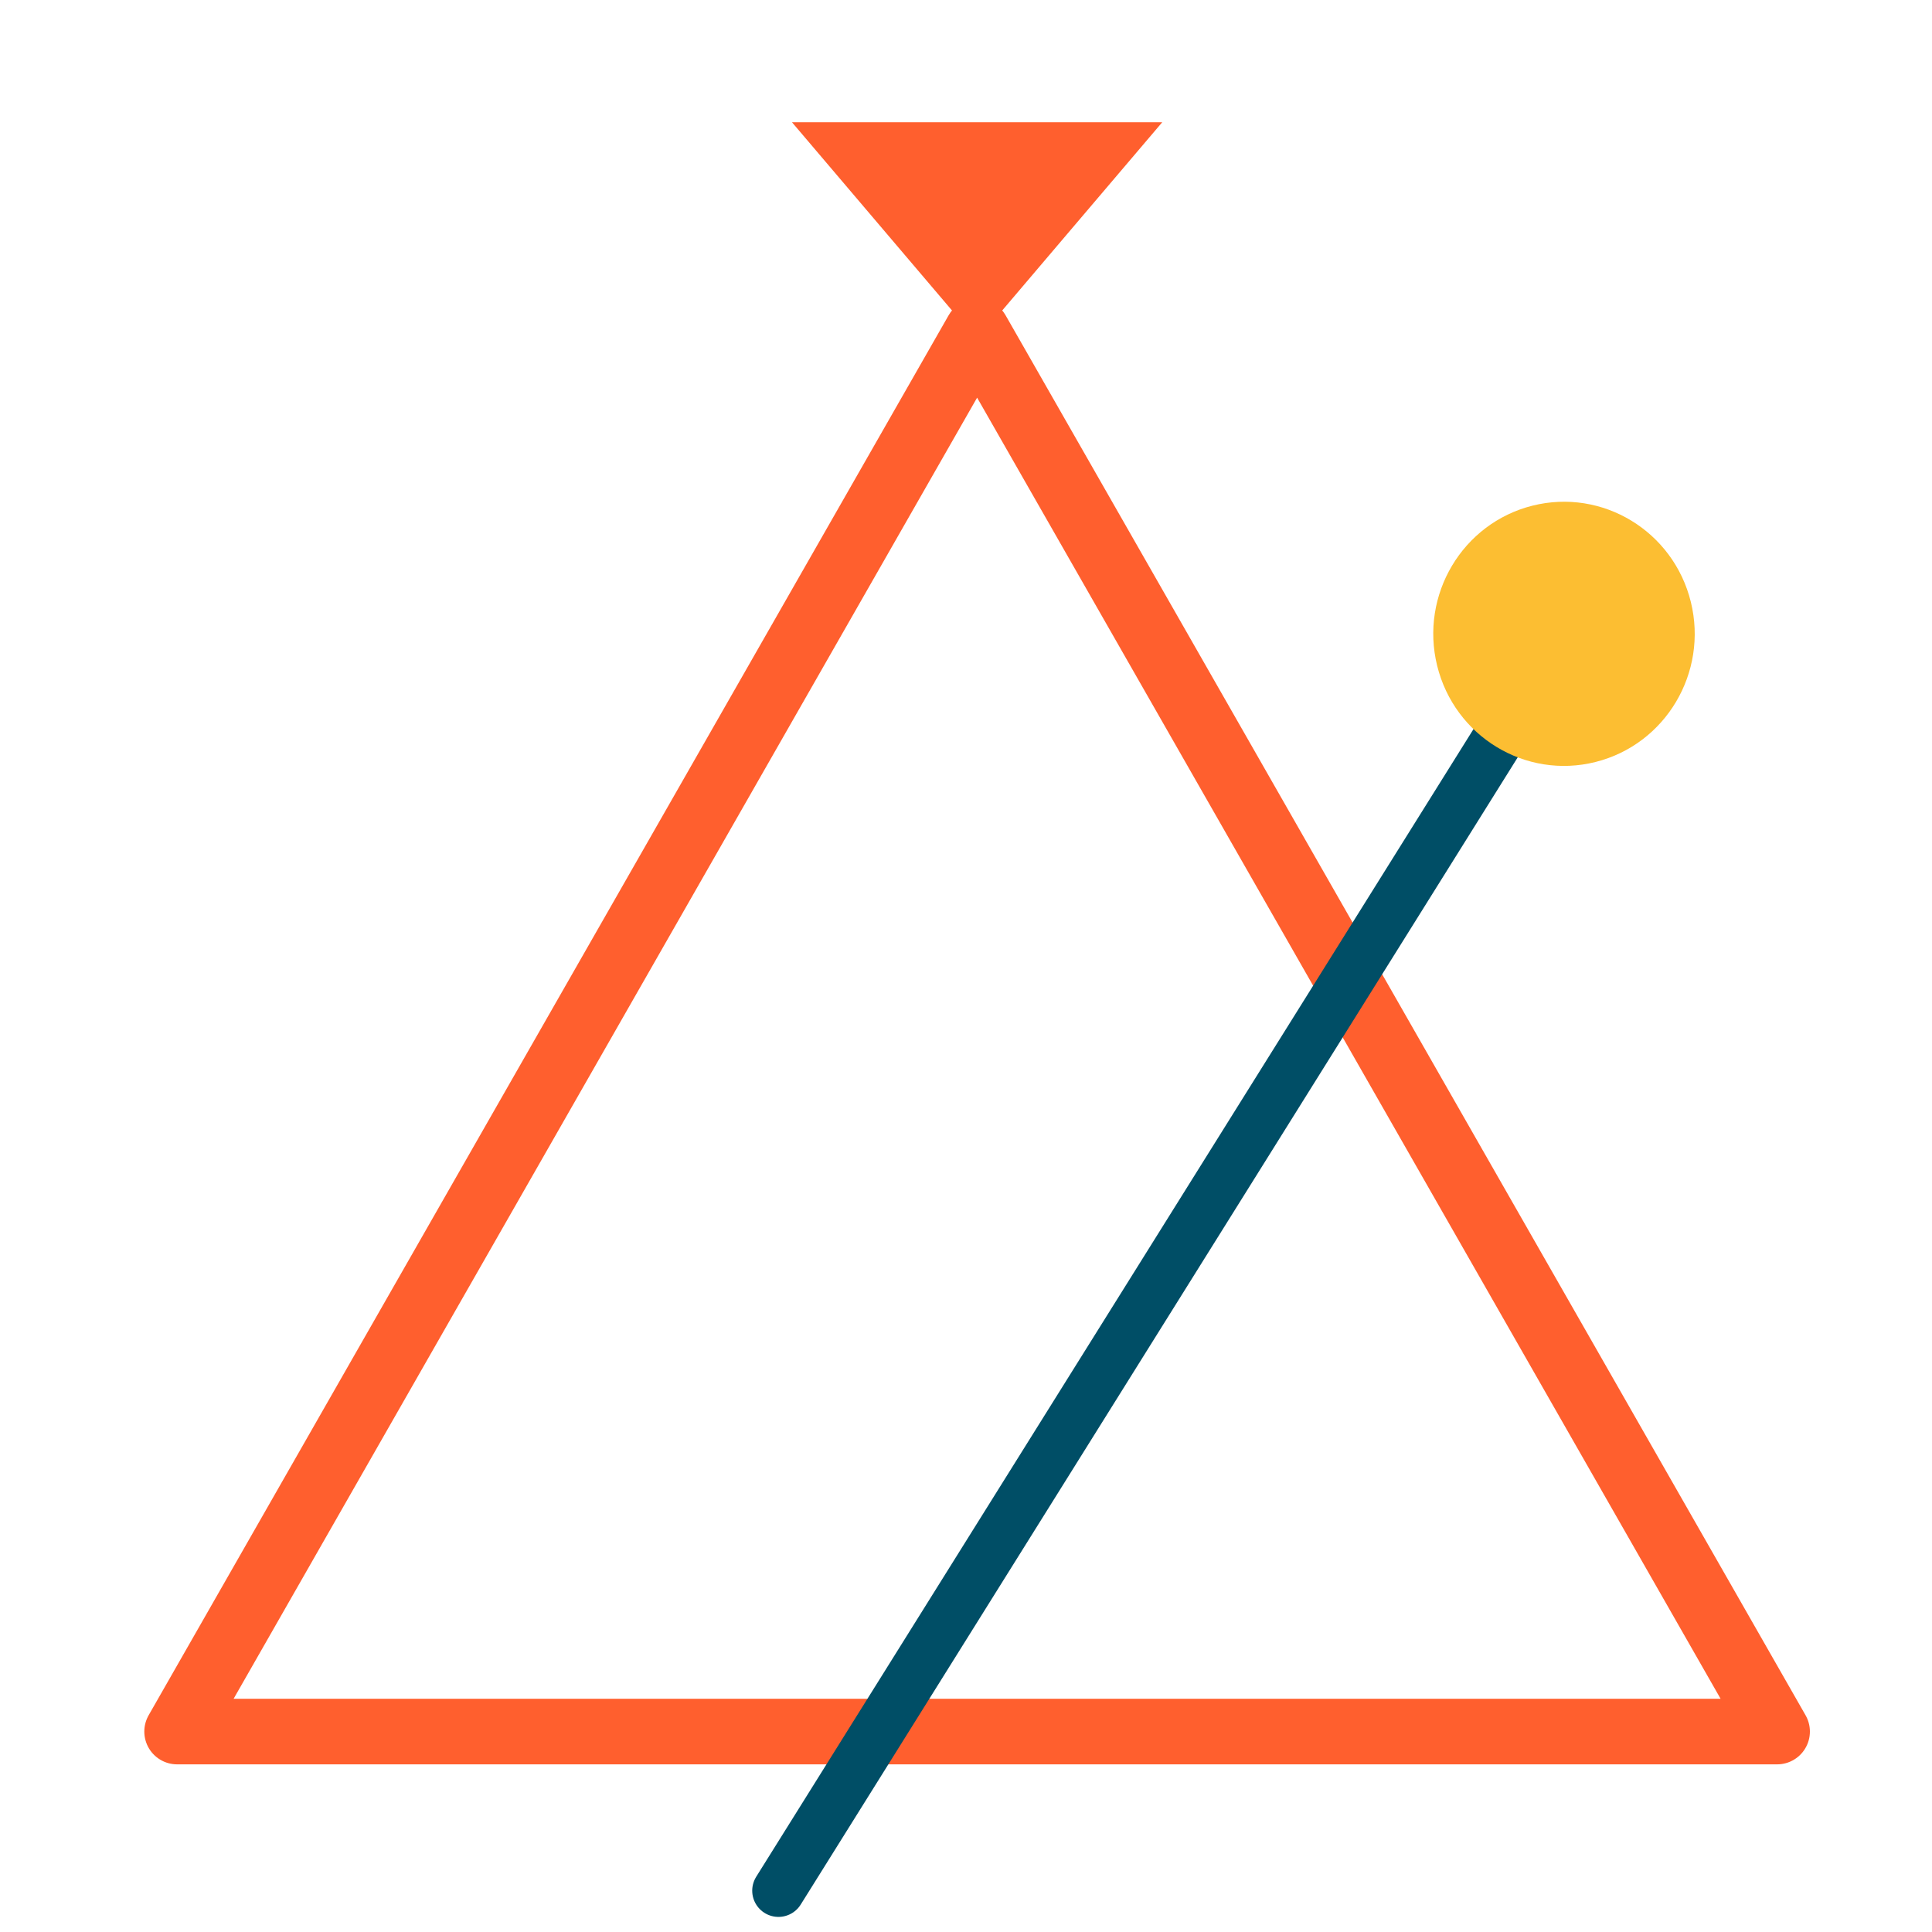 <svg width="120" height="120" viewBox="0 0 120 120" xmlns="http://www.w3.org/2000/svg"><g fill="none" fill-rule="evenodd"><path stroke="#FF5F2E" stroke-width="4.074" stroke-linecap="round" stroke-linejoin="round" d="M60.69 20.594L85.535 64.07l24.844 43.48H11l24.845-43.48z"/><path d="M48.351 117.433l48.791-78.065" stroke="#004E66" stroke-width="3.259" stroke-linecap="round" stroke-linejoin="round"/><path d="M95.183 31.408c4.35-1.093 8.755 1.584 9.838 5.98 1.082 4.396-1.568 8.847-5.919 9.94-4.351 1.094-8.755-1.583-9.838-5.98-1.082-4.396 1.567-8.846 5.919-9.94" fill="#FCBE32"/><path fill="#FF5F2E" d="M60.69 20.489l-5.31-6.245L50.072 8h21.236l-5.31 6.244z"/><path stroke="#FF5F2E" stroke-width=".815" d="M60.69 20.489l-5.31-6.245L50.072 8h21.236l-5.31 6.244z"/></g></svg>